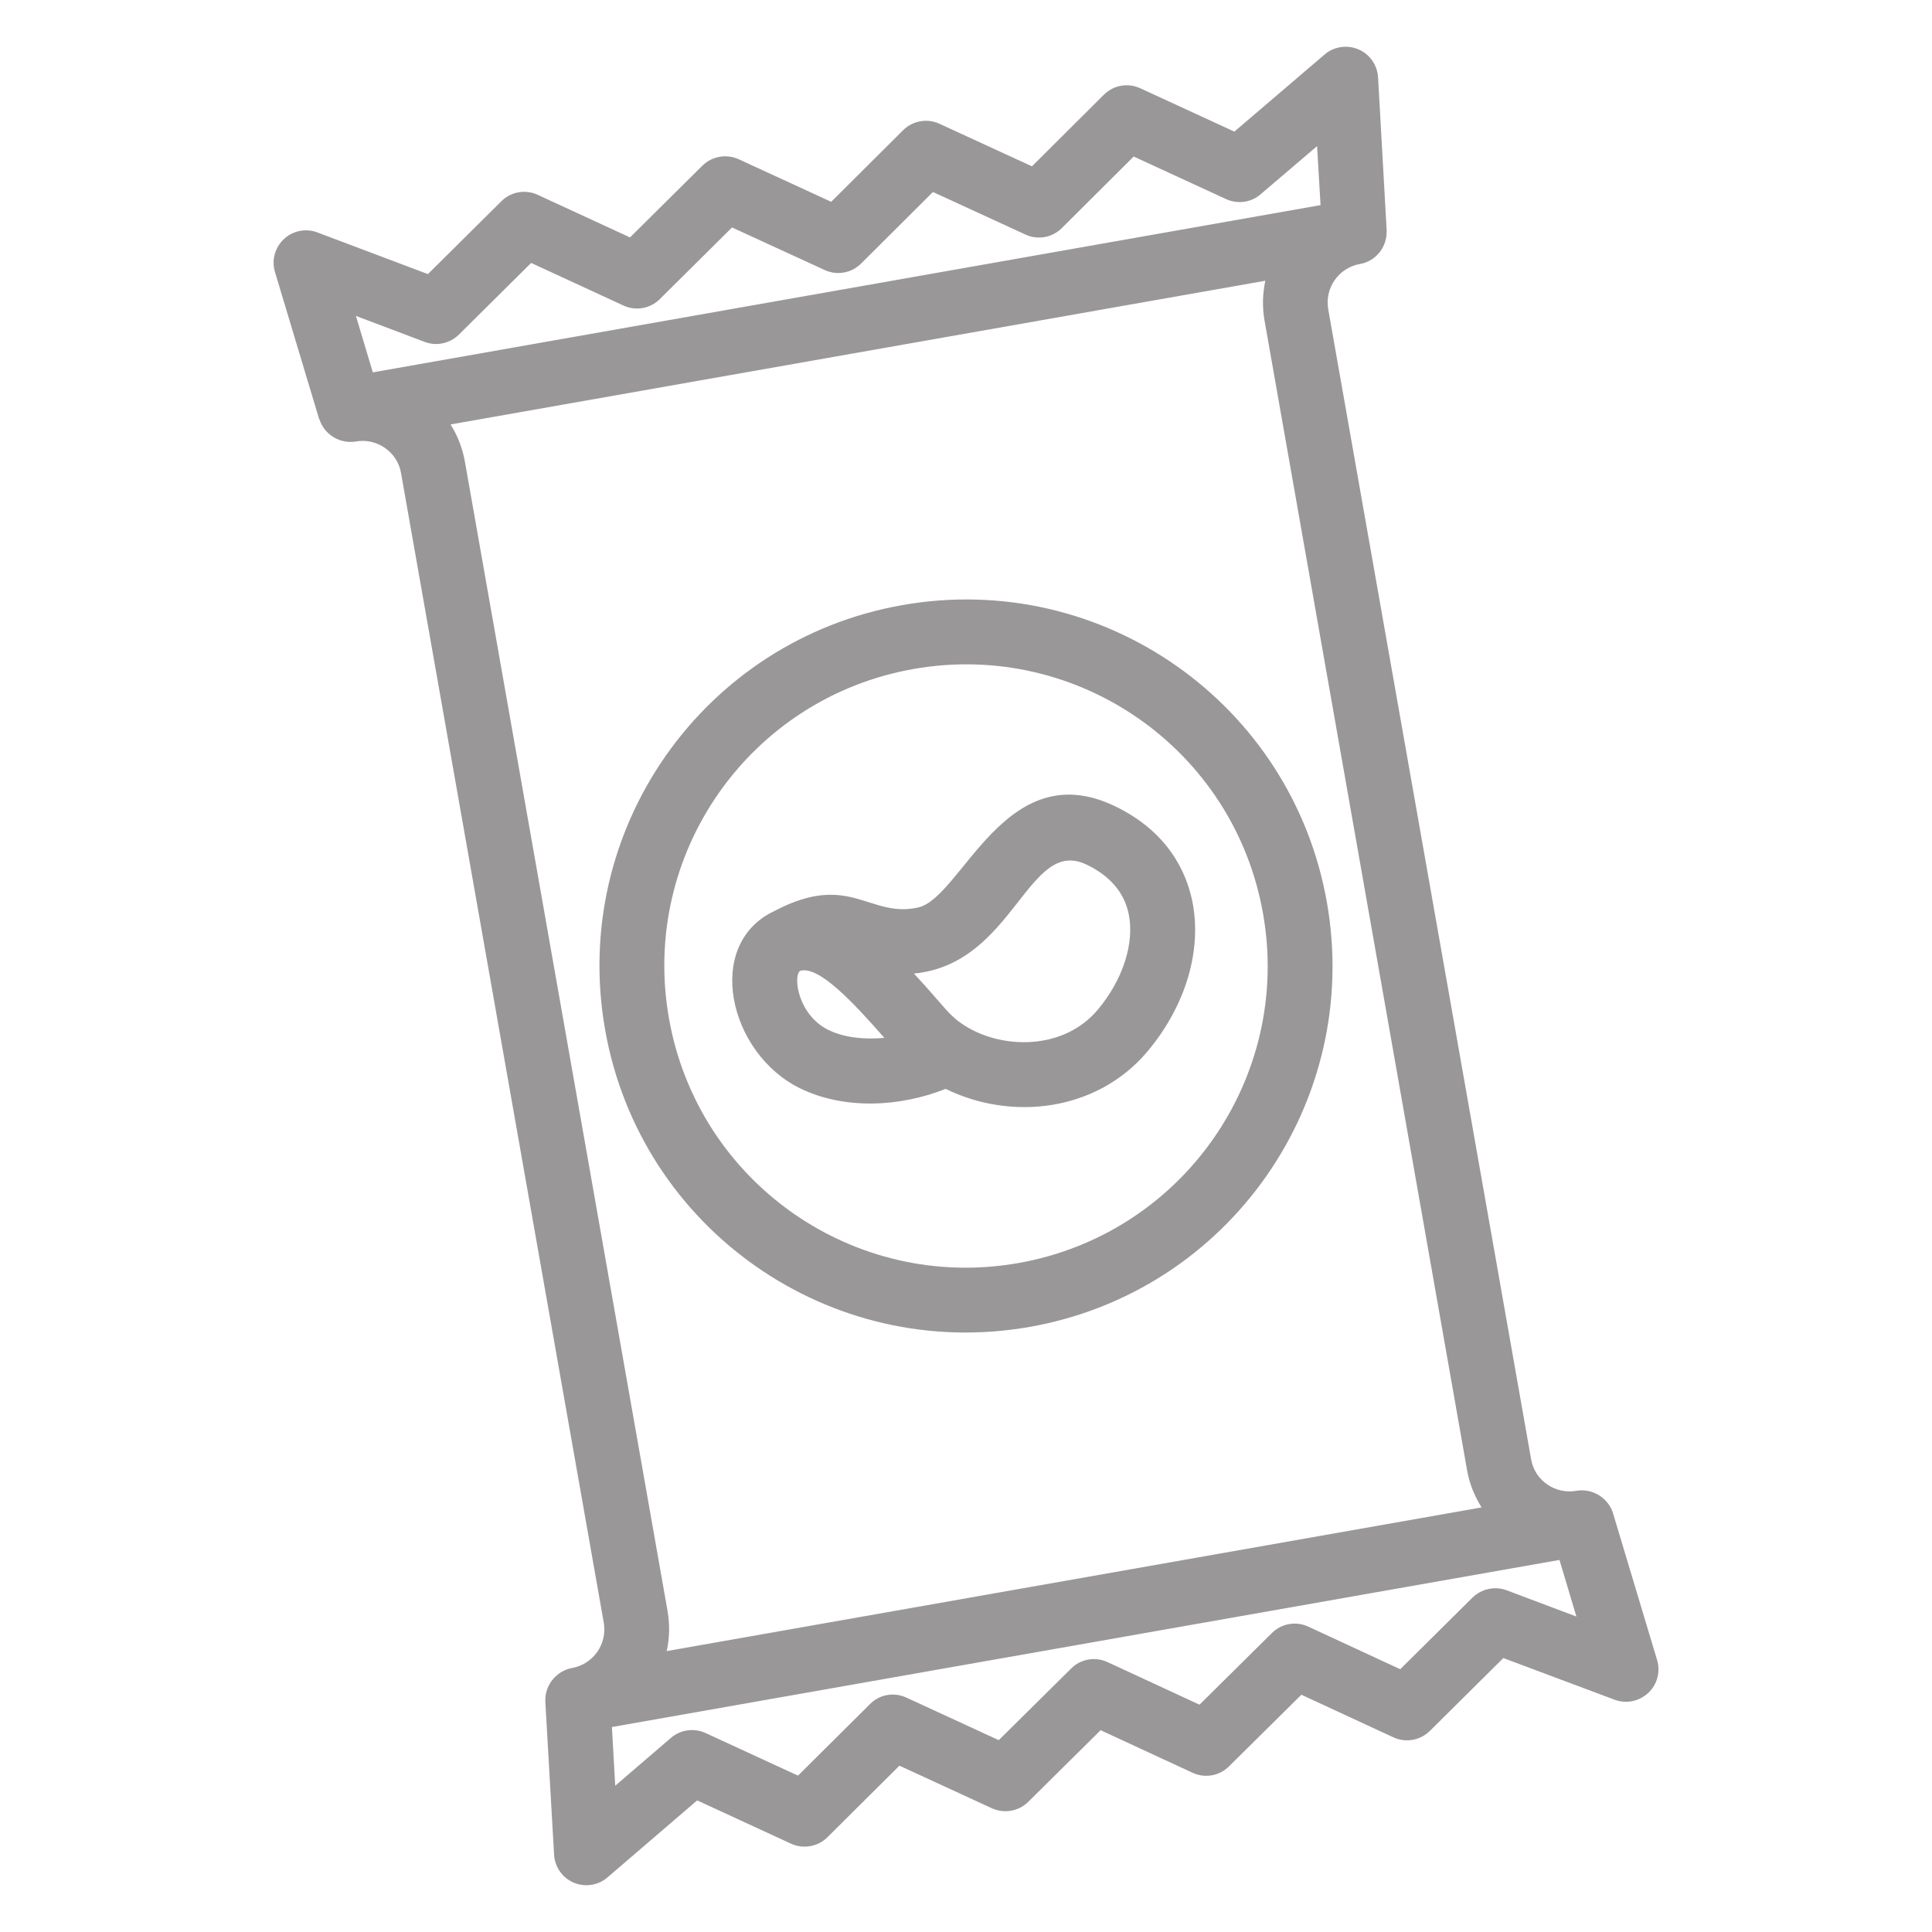 <?xml version="1.0" encoding="utf-8"?>
<!-- Generator: Adobe Illustrator 26.0.3, SVG Export Plug-In . SVG Version: 6.00 Build 0)  -->
<svg version="1.0" id="OUTLINE" xmlns="http://www.w3.org/2000/svg" xmlns:xlink="http://www.w3.org/1999/xlink" x="0px" y="0px"
	 viewBox="0 0 128 128" style="enable-background:new 0 0 128 128;" xml:space="preserve">
<style type="text/css">
	.st0{fill:#999797;}
</style>
<g>
	<path class="st0" d="M109.79,109.99l-2.92-9.72c-0.3-1.01-1.36-1.69-2.43-1.5c-1.41,0.25-2.76-0.69-3-2.09L88,20.5
		c-0.25-1.42,0.69-2.76,2.1-3.01c0.14-0.02,0.27-0.06,0.4-0.11c0.73-0.28,1.29-0.98,1.36-1.83c0.01-0.08,0.01-0.28,0.01-0.29
		L91.3,5.12c-0.05-0.81-0.55-1.53-1.3-1.85c-0.75-0.32-1.62-0.19-2.24,0.34l-5.98,5.11l-6.23-2.87c-0.82-0.38-1.78-0.21-2.42,0.43
		l-4.76,4.74L62.24,8.2c-0.81-0.38-1.78-0.2-2.41,0.43l-4.76,4.74l-6.13-2.82c-0.81-0.37-1.77-0.2-2.41,0.43l-4.79,4.75l-6.11-2.82
		c-0.81-0.38-1.78-0.21-2.41,0.42l-4.87,4.83l-7.32-2.76c-0.76-0.29-1.63-0.12-2.22,0.44c-0.6,0.56-0.83,1.41-0.59,2.19l2.92,9.72
		c0.01,0.02,0.02,0.03,0.03,0.05c0.34,1.03,1.39,1.62,2.4,1.45c1.4-0.25,2.76,0.69,3,2.09L40,107.5c0.12,0.68-0.03,1.37-0.43,1.94
		c-0.4,0.57-0.99,0.95-1.67,1.07c-0.99,0.18-1.78,1.07-1.77,2.14c0,0.03-0.01,0.06,0,0.09l0.58,10.14c0.05,0.82,0.55,1.53,1.3,1.85
		c0.76,0.32,1.63,0.18,2.24-0.35l5.94-5.1l6.22,2.87c0.81,0.37,1.78,0.2,2.41-0.43l4.77-4.74l6.12,2.82
		c0.81,0.37,1.77,0.21,2.41-0.42l4.8-4.75l6.09,2.82c0.81,0.38,1.78,0.21,2.41-0.42l4.8-4.75l6.09,2.82
		c0.81,0.38,1.78,0.21,2.42-0.42l4.87-4.83l7.37,2.76c0.77,0.29,1.62,0.11,2.22-0.44C109.79,111.62,110.02,110.77,109.79,109.99z
		 M28.13,22.65c0.79,0.3,1.67,0.11,2.27-0.48l4.79-4.75l6.11,2.82c0.81,0.38,1.78,0.21,2.41-0.42l4.79-4.75l6.14,2.82
		c0.82,0.38,1.78,0.2,2.41-0.43l4.76-4.74l6.13,2.82c0.82,0.38,1.78,0.2,2.41-0.43l4.76-4.74l6.12,2.82
		c0.76,0.35,1.66,0.23,2.29-0.32l3.74-3.19l0.23,3.91L24.7,24.67l-1.12-3.74L28.13,22.65z M44.23,106.75L30.8,30.58
		c-0.16-0.9-0.49-1.73-0.95-2.46l53.98-9.52c-0.18,0.86-0.21,1.75-0.05,2.64L97.2,97.42c0.16,0.9,0.5,1.72,0.96,2.45l-53.99,9.52
		C44.36,108.54,44.38,107.64,44.23,106.75z M99.82,105.36c-0.78-0.29-1.67-0.1-2.27,0.49l-4.78,4.74l-6.09-2.82
		c-0.81-0.38-1.78-0.21-2.41,0.42l-4.8,4.75l-6.09-2.82c-0.82-0.38-1.78-0.21-2.41,0.42l-4.8,4.75l-6.12-2.82
		c-0.82-0.38-1.78-0.21-2.41,0.43l-4.77,4.74l-6.12-2.82c-0.76-0.35-1.66-0.23-2.3,0.32l-3.69,3.17l-0.22-3.89l62.78-11.07
		l1.12,3.75L99.82,105.36z"/>
	<path class="st0" d="M53,72.1c2.94,1.44,6.64,1.24,9.65,0.04c4.41,2.16,10.02,1.47,13.34-2.44c2.58-3.05,3.69-6.82,2.98-10.1
		c-0.42-1.92-1.65-4.55-5.17-6.22c-7.21-3.4-10.08,6.08-12.96,6.74c-3.25,0.74-4.52-2.39-9.5,0.22c-0.01,0-0.02,0-0.02,0.01
		C46.62,62.54,48.26,69.78,53,72.1z M54.89,68.24c-2.04-1-2.36-3.59-1.88-3.92c1.24-0.37,3.56,2.14,5.58,4.44
		C57.3,68.88,55.96,68.76,54.89,68.24z M71.96,57.27c1.56,0.74,2.5,1.83,2.81,3.24c0.42,1.95-0.37,4.41-2.06,6.41
		c-2.26,2.67-6.33,2.61-8.81,1.02v0c-1.09-0.7-1.22-1.14-3.35-3.44C67.19,63.87,68.08,55.44,71.96,57.27z"/>
	<path class="st0" d="M68.22,87.91C81.43,85.58,90.24,73,87.91,59.78C85.58,46.57,73,37.76,59.78,40.09
		C46.57,42.42,37.76,55,40.09,68.22C42.42,81.43,55,90.24,68.22,87.91z M60.53,44.32c10.86-1.91,21.23,5.31,23.15,16.21
		c1.92,10.87-5.33,21.23-16.21,23.15c-10.87,1.92-21.23-5.33-23.15-16.21C42.4,56.59,49.65,46.24,60.53,44.32z"/>
</g>
</svg>
